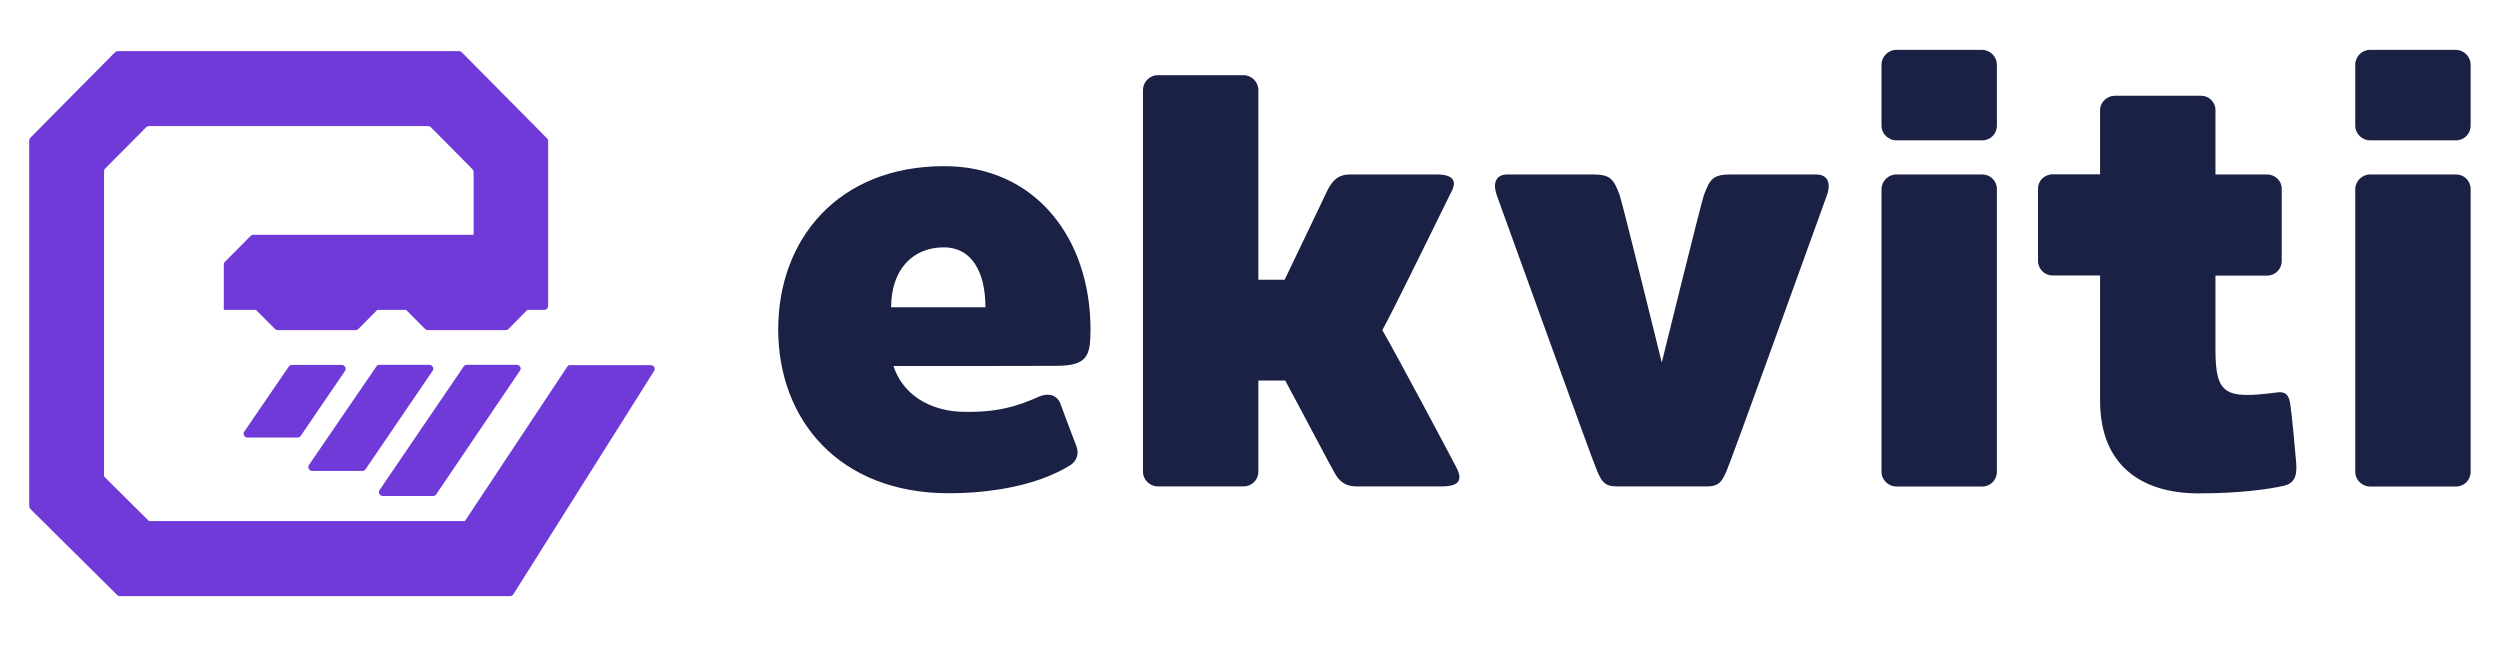 <svg width="360" height="93" viewBox="0 0 360 93" fill="none" xmlns="http://www.w3.org/2000/svg">
<path d="M128.657 52.702C130.352 57.781 135.228 59.209 138.45 59.292C143.598 59.46 146.633 58.453 149.667 57.089C150.755 56.669 151.948 56.669 152.618 57.928C152.952 58.768 154.564 63.175 154.982 64.183C155.485 65.526 154.899 66.471 154.145 66.974C149.248 70.018 142.426 71.025 136.609 71.025C120.83 71.025 112.062 60.447 112.062 47.434C112.062 34.4 120.746 23.927 135.939 23.927C149.186 23.927 157.033 34.421 157.033 47.434C157.033 51.233 156.615 52.681 152.053 52.681C150.148 52.702 143.661 52.702 128.657 52.702ZM128.322 44.244H141.903C141.903 39.081 139.873 35.617 135.918 35.617C131.272 35.617 128.322 38.997 128.322 44.244Z" fill="#1A2144"/>
<path d="M207.675 70.038C205.478 70.038 195.287 70.038 195.287 70.038C193.759 70.038 192.839 69.367 192.085 67.919C191.667 67.247 188.13 60.468 185.075 54.801H181.203V67.919C181.203 69.094 180.283 70.038 179.09 70.038H166.701C165.613 70.038 164.588 69.115 164.588 67.919V12.95C164.588 11.858 165.508 10.83 166.701 10.83H179.09C180.262 10.83 181.203 11.838 181.203 12.95V40.277H184.991C187.691 34.694 190.892 27.936 191.227 27.243C192.064 25.711 192.922 25.123 194.429 25.123C194.429 25.123 204.725 25.123 206.901 25.123C209.35 25.123 209.852 26.131 208.931 27.747C208.261 29.09 200.665 44.663 199.054 47.539C200.749 50.414 209.098 66.072 209.768 67.415C210.626 69.115 210.124 70.038 207.675 70.038Z" fill="#1A2144"/>
<path d="M263.089 28.082C262.336 30.118 249.257 66.492 248.587 67.919C247.917 69.451 247.415 70.038 245.887 70.038H232.725C231.197 70.038 230.695 69.451 230.025 67.919C229.355 66.471 216.276 30.097 215.523 28.082C214.853 26.131 215.607 25.123 217.051 25.123C218.139 25.123 229.439 25.123 229.439 25.123C231.971 25.123 232.39 25.879 233.227 28.082C233.645 29.258 239.295 52.198 239.295 52.198C239.295 52.198 244.946 29.279 245.364 28.082C246.201 25.879 246.62 25.123 249.152 25.123C249.152 25.123 260.452 25.123 261.54 25.123C263.005 25.123 263.759 26.131 263.089 28.082Z" fill="#1A2144"/>
<path d="M287.552 9.298V18.092C287.552 19.267 286.631 20.212 285.439 20.212H273.05C271.962 20.212 270.937 19.288 270.937 18.092V9.298C270.937 8.123 271.941 7.178 273.05 7.178H285.439C286.631 7.199 287.552 8.206 287.552 9.298ZM287.552 27.243V67.94C287.552 69.115 286.631 70.06 285.439 70.06H273.05C271.962 70.06 270.937 69.136 270.937 67.94V27.243C270.937 26.068 271.941 25.123 273.05 25.123H285.439C286.631 25.123 287.552 26.047 287.552 27.243Z" fill="#1A2144"/>
<path d="M328.882 69.955C326.601 70.458 322.479 71.046 316.577 71.046C308.646 71.046 302.41 67.247 302.41 57.676C302.41 57.676 302.41 57.676 302.41 39.668H295.588C294.416 39.668 293.474 38.745 293.474 37.548V27.138C293.474 26.047 294.395 25.102 295.588 25.102H302.41V15.825C302.41 14.734 303.415 13.789 304.524 13.789H316.996C318.084 13.789 319.026 14.713 319.026 15.825C319.026 15.825 319.026 19.792 319.026 25.123H326.455C327.627 25.123 328.568 26.047 328.568 27.159V37.569C328.568 38.745 327.648 39.689 326.455 39.689H319.026C319.026 45.02 319.026 49.323 319.026 50.351C319.026 56.858 320.47 57.467 327.794 56.522C329.405 56.27 329.657 57.194 329.824 58.39C329.991 59.313 330.494 64.728 330.661 66.764C330.807 68.779 330.222 69.619 328.882 69.955Z" fill="#1A2144"/>
<path d="M355.773 9.298V18.092C355.773 19.267 354.852 20.212 353.659 20.212H341.271C340.183 20.212 339.157 19.288 339.157 18.092V9.298C339.157 8.123 340.162 7.178 341.271 7.178H353.659C354.852 7.199 355.773 8.206 355.773 9.298ZM355.773 27.243V67.94C355.773 69.115 354.852 70.06 353.659 70.06H341.271C340.183 70.06 339.157 69.136 339.157 67.94V27.243C339.157 26.068 340.162 25.123 341.271 25.123H353.659C354.852 25.123 355.773 26.047 355.773 27.243Z" fill="#1A2144"/>
<path d="M81.697 52.786L66.944 75.034H21.45L14.983 68.611V24.662C14.983 24.515 15.046 24.368 15.151 24.263L21.052 18.323C21.157 18.218 21.303 18.155 21.45 18.155H61.65C61.796 18.155 61.943 18.218 62.047 18.323L68.032 24.368C68.137 24.473 68.2 24.619 68.2 24.766V33.812H36.475C36.329 33.812 36.182 33.875 36.078 33.98L32.394 37.695C32.29 37.8 32.227 37.947 32.227 38.094V44.621H36.852L39.593 47.371C39.698 47.476 39.844 47.539 39.991 47.539H51.207C51.354 47.539 51.5 47.476 51.605 47.371L54.325 44.621H58.469L61.21 47.371C61.315 47.476 61.461 47.539 61.608 47.539H72.825C72.971 47.539 73.118 47.476 73.222 47.371L75.943 44.621H78.391C78.705 44.621 78.935 44.37 78.935 44.076V33.791V20.317C78.935 20.17 78.872 20.023 78.768 19.918L66.505 7.535C66.4 7.43 66.254 7.367 66.107 7.367H16.951C16.804 7.367 16.658 7.43 16.553 7.535L4.374 19.834C4.269 19.939 4.206 20.065 4.206 20.212V72.893C4.206 73.04 4.269 73.187 4.374 73.292L16.867 85.675C16.971 85.78 17.118 85.843 17.244 85.843H73.452C73.641 85.843 73.808 85.738 73.913 85.591L94.191 53.416C94.421 53.038 94.149 52.576 93.73 52.576H82.137C81.969 52.534 81.781 52.639 81.697 52.786Z" fill="#703AD8"/>
<path d="M74.415 52.534H67.237C67.049 52.534 66.881 52.618 66.777 52.765L54.66 70.563C54.409 70.92 54.681 71.424 55.121 71.424H62.361C62.55 71.424 62.717 71.34 62.822 71.172L74.875 53.374C75.126 53.038 74.875 52.534 74.415 52.534Z" fill="#703AD8"/>
<path d="M61.838 52.534H54.66C54.472 52.534 54.304 52.618 54.2 52.765L44.49 66.953C44.239 67.31 44.511 67.814 44.95 67.814H52.17C52.358 67.814 52.526 67.73 52.63 67.583L62.298 53.395C62.55 53.038 62.278 52.534 61.838 52.534Z" fill="#703AD8"/>
<path d="M35.638 63.007H42.837C43.025 63.007 43.193 62.923 43.297 62.777L49.68 53.416C49.931 53.059 49.659 52.555 49.219 52.555H42.041C41.853 52.555 41.686 52.639 41.581 52.786L35.178 62.147C34.926 62.504 35.178 63.007 35.638 63.007Z" fill="#703AD8"/>
</svg>
